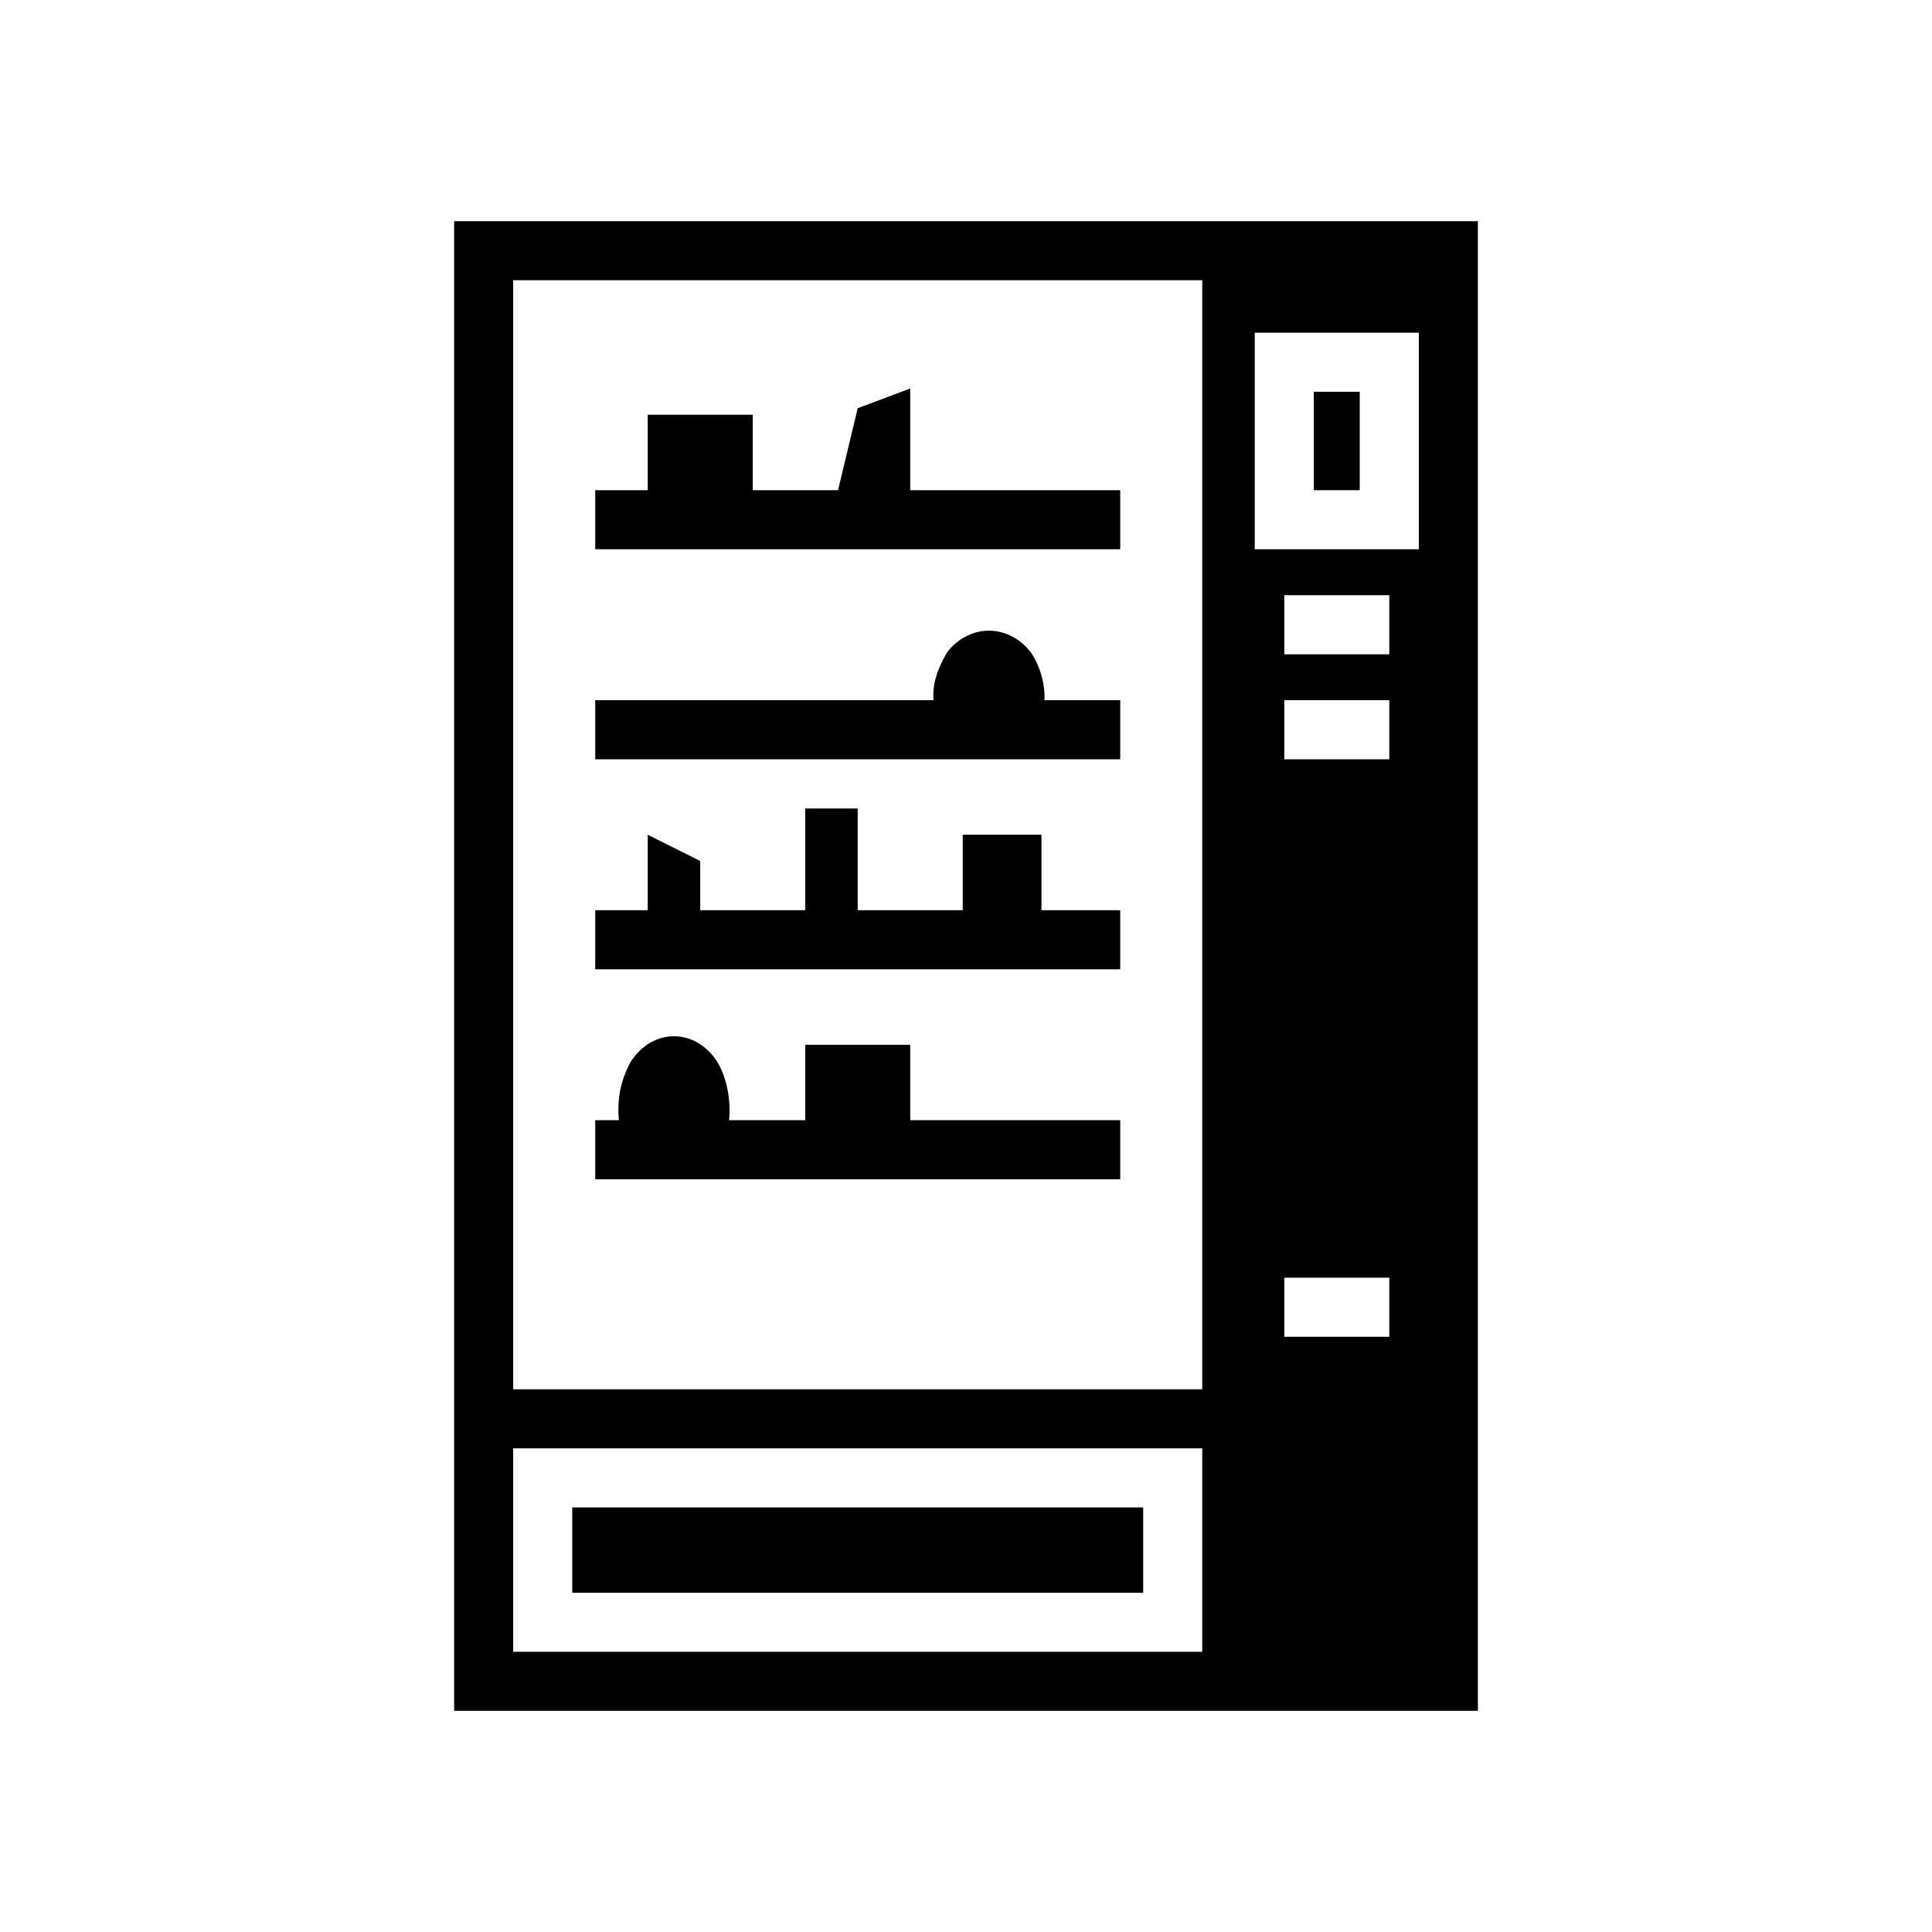 <svg xmlns="http://www.w3.org/2000/svg" width="100%" height="100%" viewBox="0 0 588.8 588.8"><path fill="currentColor" d="M138.4 67.4v454h312V67.4z m18 18h210v338H156.4z m226 16h50v66h-50z m18 18v30h14V119.4z m-203 7v23h-16v18h160v-18h-64V118.4l-16 6-6 25h-26V126.4z m194 55h32v18h-32z m-90 10.8c-5.4 0-10.1 3-12.8 6.7-2.9 4.9-4.5 9.6-4.1 14.5H181.4v18h160v-18h-23.1c0.3-5.1-1.6-11-4.1-14.5-2.7-3.7-7.4-6.7-12.8-6.7z m90 21.2h32v18h-32z m-194 41v23h-16v18h160v-18h-24v-23h-24v23h-32v-31h-16v31h-32v-15z m8 61.4c-6.1 0-10.8 3.9-13.3 8-3.2 6.1-4 11.5-3.5 17.6H181.4v18h160v-18h-64v-23h-32v23h-23.2c0.6-6-0.7-13-3.5-17.6-2.5-4.1-7.2-8-13.3-8zM391.4 389.4h32v18h-32z m-235 52h210v62H156.4z m18 18v26h174v-26z" /></svg>
